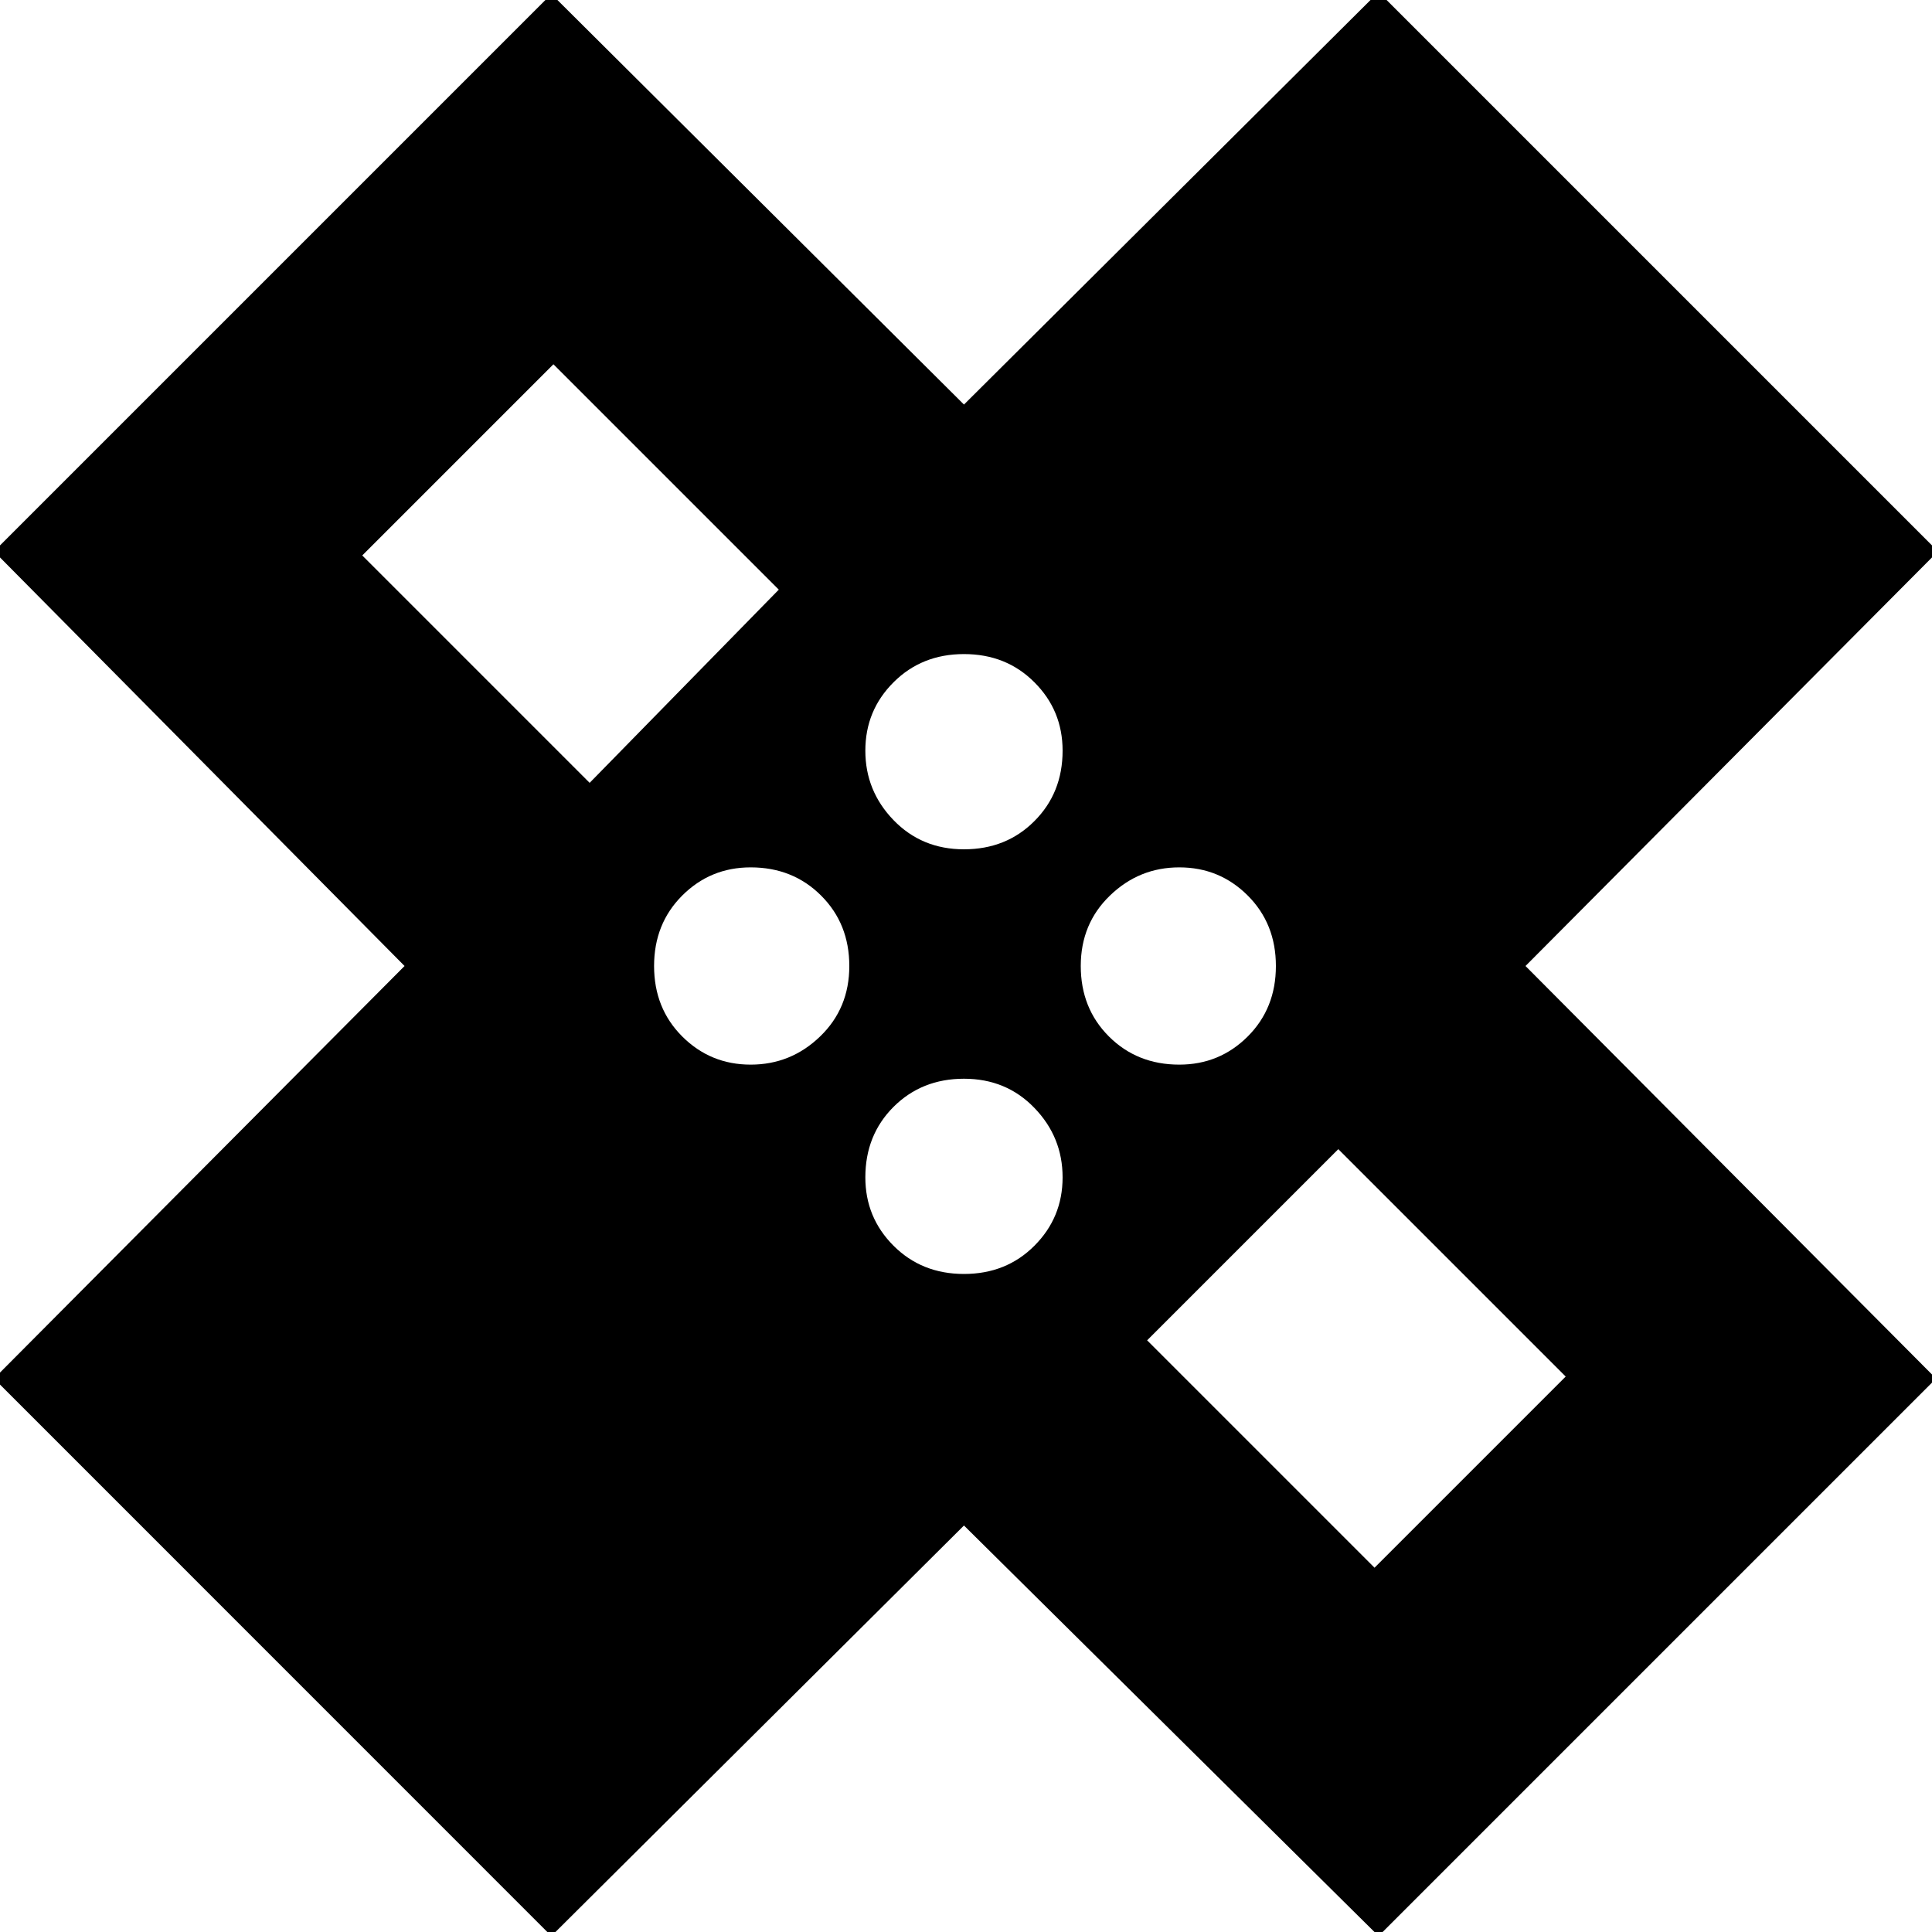 <svg xmlns="http://www.w3.org/2000/svg" height="20" width="20"><path d="m5.708 20.042-5.77-5.771L4.188 10l-4.25-4.292 5.77-5.77 4.271 4.25 4.292-4.271 5.791 5.791L15.792 10l4.25 4.271-5.771 5.771-4.292-4.25Zm4.271-11.25q.438 0 .729-.292.292-.292.292-.729 0-.417-.292-.708-.291-.292-.729-.292-.437 0-.729.292-.292.291-.292.708t.292.719q.292.302.729.302Zm-3.875-.688 1.958-2-2.333-2.333L3.75 5.75Zm1.667 2.917q.417 0 .719-.292.302-.291.302-.729T8.5 9.271q-.292-.292-.729-.292-.417 0-.709.292-.291.291-.291.729t.291.729q.292.292.709.292Zm2.208 2.167q.438 0 .729-.292.292-.292.292-.708 0-.417-.292-.719-.291-.302-.729-.302-.437 0-.729.291-.292.292-.292.73 0 .416.292.708t.729.292Zm2.229-2.167q.417 0 .709-.292.291-.291.291-.729t-.291-.729q-.292-.292-.709-.292-.416 0-.718.292-.302.291-.302.729t.291.729q.292.292.729.292Zm2.021 5.208 1.979-1.979-2.354-2.354-1.979 1.979ZM6.479 6.5Zm7.021 7Z"/></svg>